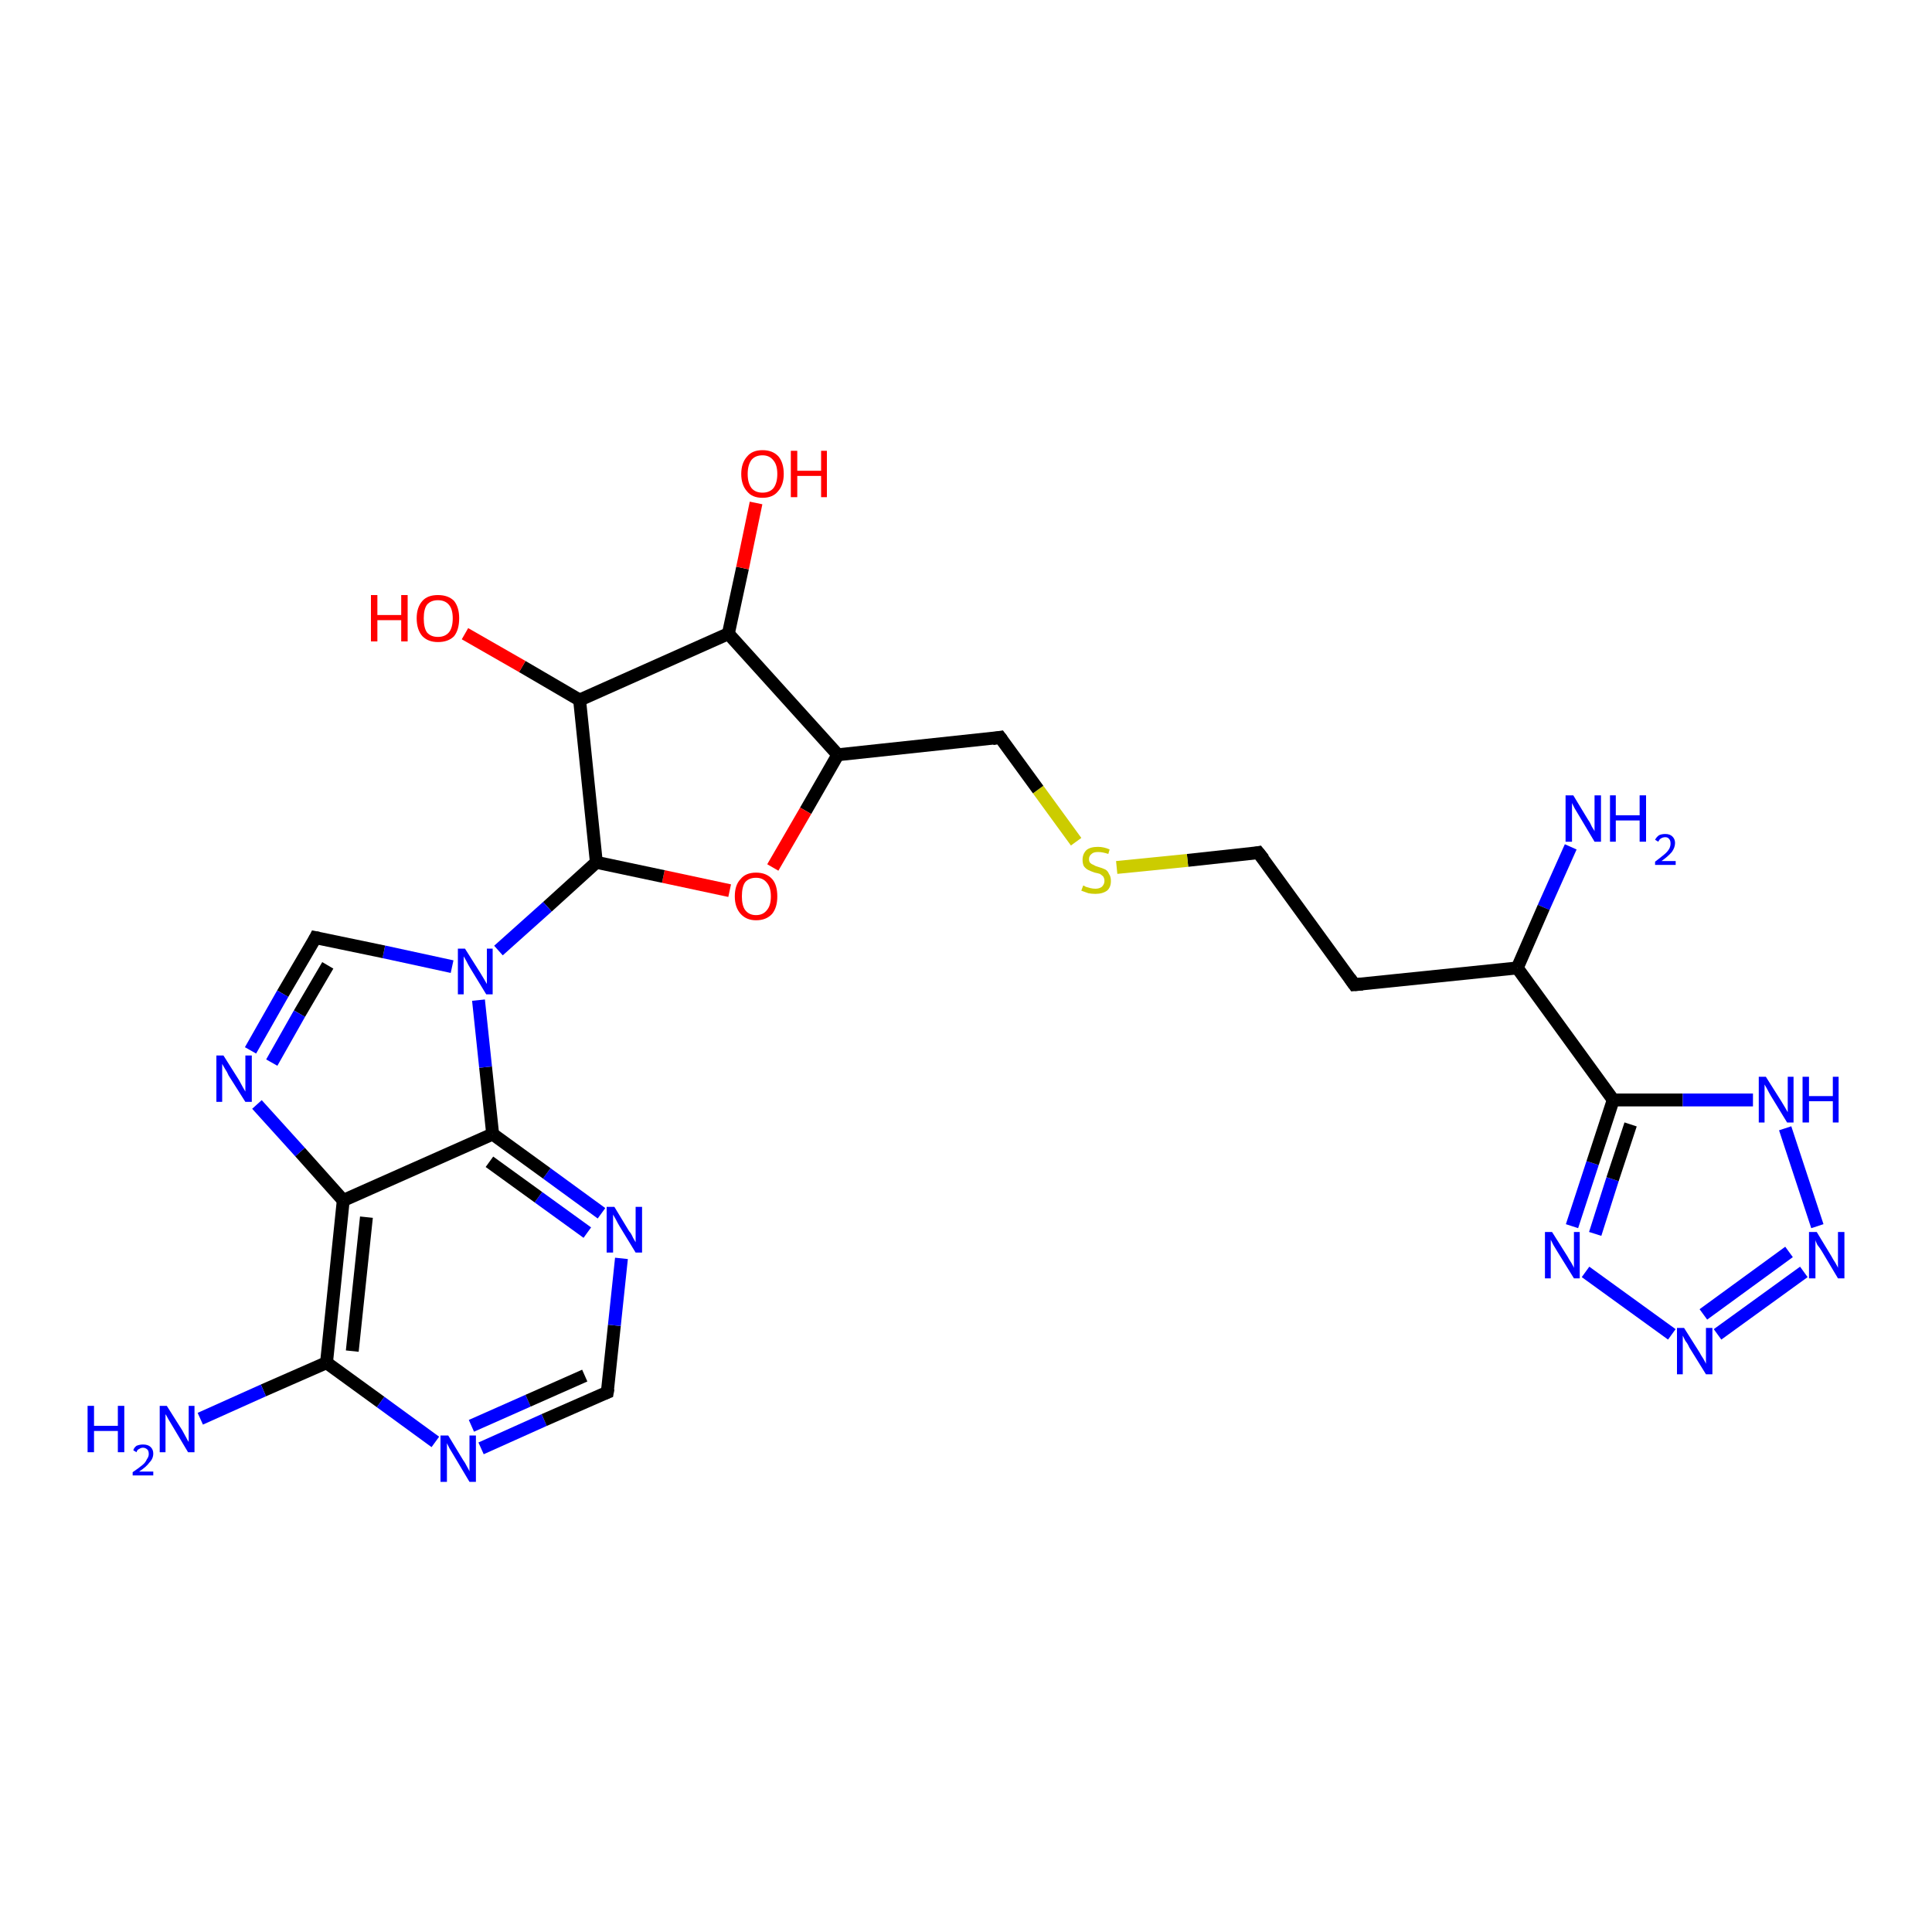 <?xml version='1.0' encoding='iso-8859-1'?>
<svg version='1.1' baseProfile='full'
              xmlns='http://www.w3.org/2000/svg'
                      xmlns:rdkit='http://www.rdkit.org/xml'
                      xmlns:xlink='http://www.w3.org/1999/xlink'
                  xml:space='preserve'
width='300px' height='300px' viewBox='0 0 300 300'>
<!-- END OF HEADER -->
<rect style='opacity:1.0;fill:#FFFFFF;stroke:none' width='300.0' height='300.0' x='0.0' y='0.0'> </rect>
<path class='bond-0 atom-0 atom-1' d='M 243.9,131.5 L 239.7,140.9' style='fill:none;fill-rule:evenodd;stroke:#0000FF;stroke-width:2.0px;stroke-linecap:butt;stroke-linejoin:miter;stroke-opacity:1' />
<path class='bond-0 atom-0 atom-1' d='M 239.7,140.9 L 235.6,150.3' style='fill:none;fill-rule:evenodd;stroke:#000000;stroke-width:2.0px;stroke-linecap:butt;stroke-linejoin:miter;stroke-opacity:1' />
<path class='bond-1 atom-1 atom-2' d='M 235.6,150.3 L 210.3,152.9' style='fill:none;fill-rule:evenodd;stroke:#000000;stroke-width:2.0px;stroke-linecap:butt;stroke-linejoin:miter;stroke-opacity:1' />
<path class='bond-2 atom-2 atom-3' d='M 210.3,152.9 L 195.4,132.4' style='fill:none;fill-rule:evenodd;stroke:#000000;stroke-width:2.0px;stroke-linecap:butt;stroke-linejoin:miter;stroke-opacity:1' />
<path class='bond-3 atom-3 atom-4' d='M 195.4,132.4 L 184.4,133.6' style='fill:none;fill-rule:evenodd;stroke:#000000;stroke-width:2.0px;stroke-linecap:butt;stroke-linejoin:miter;stroke-opacity:1' />
<path class='bond-3 atom-3 atom-4' d='M 184.4,133.6 L 173.4,134.7' style='fill:none;fill-rule:evenodd;stroke:#CCCC00;stroke-width:2.0px;stroke-linecap:butt;stroke-linejoin:miter;stroke-opacity:1' />
<path class='bond-4 atom-4 atom-5' d='M 167.1,130.7 L 161.2,122.6' style='fill:none;fill-rule:evenodd;stroke:#CCCC00;stroke-width:2.0px;stroke-linecap:butt;stroke-linejoin:miter;stroke-opacity:1' />
<path class='bond-4 atom-4 atom-5' d='M 161.2,122.6 L 155.3,114.5' style='fill:none;fill-rule:evenodd;stroke:#000000;stroke-width:2.0px;stroke-linecap:butt;stroke-linejoin:miter;stroke-opacity:1' />
<path class='bond-5 atom-5 atom-6' d='M 155.3,114.5 L 130.1,117.2' style='fill:none;fill-rule:evenodd;stroke:#000000;stroke-width:2.0px;stroke-linecap:butt;stroke-linejoin:miter;stroke-opacity:1' />
<path class='bond-6 atom-6 atom-7' d='M 130.1,117.2 L 125.1,125.9' style='fill:none;fill-rule:evenodd;stroke:#000000;stroke-width:2.0px;stroke-linecap:butt;stroke-linejoin:miter;stroke-opacity:1' />
<path class='bond-6 atom-6 atom-7' d='M 125.1,125.9 L 120.0,134.7' style='fill:none;fill-rule:evenodd;stroke:#FF0000;stroke-width:2.0px;stroke-linecap:butt;stroke-linejoin:miter;stroke-opacity:1' />
<path class='bond-7 atom-7 atom-8' d='M 113.3,138.3 L 103.0,136.1' style='fill:none;fill-rule:evenodd;stroke:#FF0000;stroke-width:2.0px;stroke-linecap:butt;stroke-linejoin:miter;stroke-opacity:1' />
<path class='bond-7 atom-7 atom-8' d='M 103.0,136.1 L 92.6,133.9' style='fill:none;fill-rule:evenodd;stroke:#000000;stroke-width:2.0px;stroke-linecap:butt;stroke-linejoin:miter;stroke-opacity:1' />
<path class='bond-8 atom-8 atom-9' d='M 92.6,133.9 L 90.0,108.7' style='fill:none;fill-rule:evenodd;stroke:#000000;stroke-width:2.0px;stroke-linecap:butt;stroke-linejoin:miter;stroke-opacity:1' />
<path class='bond-9 atom-9 atom-10' d='M 90.0,108.7 L 81.1,103.5' style='fill:none;fill-rule:evenodd;stroke:#000000;stroke-width:2.0px;stroke-linecap:butt;stroke-linejoin:miter;stroke-opacity:1' />
<path class='bond-9 atom-9 atom-10' d='M 81.1,103.5 L 72.2,98.4' style='fill:none;fill-rule:evenodd;stroke:#FF0000;stroke-width:2.0px;stroke-linecap:butt;stroke-linejoin:miter;stroke-opacity:1' />
<path class='bond-10 atom-9 atom-11' d='M 90.0,108.7 L 113.1,98.4' style='fill:none;fill-rule:evenodd;stroke:#000000;stroke-width:2.0px;stroke-linecap:butt;stroke-linejoin:miter;stroke-opacity:1' />
<path class='bond-11 atom-11 atom-12' d='M 113.1,98.4 L 115.3,88.2' style='fill:none;fill-rule:evenodd;stroke:#000000;stroke-width:2.0px;stroke-linecap:butt;stroke-linejoin:miter;stroke-opacity:1' />
<path class='bond-11 atom-11 atom-12' d='M 115.3,88.2 L 117.4,78.1' style='fill:none;fill-rule:evenodd;stroke:#FF0000;stroke-width:2.0px;stroke-linecap:butt;stroke-linejoin:miter;stroke-opacity:1' />
<path class='bond-12 atom-8 atom-13' d='M 92.6,133.9 L 85.0,140.8' style='fill:none;fill-rule:evenodd;stroke:#000000;stroke-width:2.0px;stroke-linecap:butt;stroke-linejoin:miter;stroke-opacity:1' />
<path class='bond-12 atom-8 atom-13' d='M 85.0,140.8 L 77.4,147.6' style='fill:none;fill-rule:evenodd;stroke:#0000FF;stroke-width:2.0px;stroke-linecap:butt;stroke-linejoin:miter;stroke-opacity:1' />
<path class='bond-13 atom-13 atom-14' d='M 70.2,150.1 L 59.6,147.8' style='fill:none;fill-rule:evenodd;stroke:#0000FF;stroke-width:2.0px;stroke-linecap:butt;stroke-linejoin:miter;stroke-opacity:1' />
<path class='bond-13 atom-13 atom-14' d='M 59.6,147.8 L 49.0,145.6' style='fill:none;fill-rule:evenodd;stroke:#000000;stroke-width:2.0px;stroke-linecap:butt;stroke-linejoin:miter;stroke-opacity:1' />
<path class='bond-14 atom-14 atom-15' d='M 49.0,145.6 L 43.9,154.3' style='fill:none;fill-rule:evenodd;stroke:#000000;stroke-width:2.0px;stroke-linecap:butt;stroke-linejoin:miter;stroke-opacity:1' />
<path class='bond-14 atom-14 atom-15' d='M 43.9,154.3 L 38.9,163.1' style='fill:none;fill-rule:evenodd;stroke:#0000FF;stroke-width:2.0px;stroke-linecap:butt;stroke-linejoin:miter;stroke-opacity:1' />
<path class='bond-14 atom-14 atom-15' d='M 50.9,149.9 L 46.5,157.4' style='fill:none;fill-rule:evenodd;stroke:#000000;stroke-width:2.0px;stroke-linecap:butt;stroke-linejoin:miter;stroke-opacity:1' />
<path class='bond-14 atom-14 atom-15' d='M 46.5,157.4 L 42.2,165.0' style='fill:none;fill-rule:evenodd;stroke:#0000FF;stroke-width:2.0px;stroke-linecap:butt;stroke-linejoin:miter;stroke-opacity:1' />
<path class='bond-15 atom-15 atom-16' d='M 39.9,171.5 L 46.6,178.9' style='fill:none;fill-rule:evenodd;stroke:#0000FF;stroke-width:2.0px;stroke-linecap:butt;stroke-linejoin:miter;stroke-opacity:1' />
<path class='bond-15 atom-15 atom-16' d='M 46.6,178.9 L 53.3,186.4' style='fill:none;fill-rule:evenodd;stroke:#000000;stroke-width:2.0px;stroke-linecap:butt;stroke-linejoin:miter;stroke-opacity:1' />
<path class='bond-16 atom-16 atom-17' d='M 53.3,186.4 L 50.7,211.6' style='fill:none;fill-rule:evenodd;stroke:#000000;stroke-width:2.0px;stroke-linecap:butt;stroke-linejoin:miter;stroke-opacity:1' />
<path class='bond-16 atom-16 atom-17' d='M 56.9,189.0 L 54.7,209.8' style='fill:none;fill-rule:evenodd;stroke:#000000;stroke-width:2.0px;stroke-linecap:butt;stroke-linejoin:miter;stroke-opacity:1' />
<path class='bond-17 atom-17 atom-18' d='M 50.7,211.6 L 40.9,215.9' style='fill:none;fill-rule:evenodd;stroke:#000000;stroke-width:2.0px;stroke-linecap:butt;stroke-linejoin:miter;stroke-opacity:1' />
<path class='bond-17 atom-17 atom-18' d='M 40.9,215.9 L 31.1,220.3' style='fill:none;fill-rule:evenodd;stroke:#0000FF;stroke-width:2.0px;stroke-linecap:butt;stroke-linejoin:miter;stroke-opacity:1' />
<path class='bond-18 atom-17 atom-19' d='M 50.7,211.6 L 59.1,217.7' style='fill:none;fill-rule:evenodd;stroke:#000000;stroke-width:2.0px;stroke-linecap:butt;stroke-linejoin:miter;stroke-opacity:1' />
<path class='bond-18 atom-17 atom-19' d='M 59.1,217.7 L 67.6,223.9' style='fill:none;fill-rule:evenodd;stroke:#0000FF;stroke-width:2.0px;stroke-linecap:butt;stroke-linejoin:miter;stroke-opacity:1' />
<path class='bond-19 atom-19 atom-20' d='M 74.7,224.9 L 84.5,220.5' style='fill:none;fill-rule:evenodd;stroke:#0000FF;stroke-width:2.0px;stroke-linecap:butt;stroke-linejoin:miter;stroke-opacity:1' />
<path class='bond-19 atom-19 atom-20' d='M 84.5,220.5 L 94.3,216.2' style='fill:none;fill-rule:evenodd;stroke:#000000;stroke-width:2.0px;stroke-linecap:butt;stroke-linejoin:miter;stroke-opacity:1' />
<path class='bond-19 atom-19 atom-20' d='M 73.2,221.4 L 82.0,217.5' style='fill:none;fill-rule:evenodd;stroke:#0000FF;stroke-width:2.0px;stroke-linecap:butt;stroke-linejoin:miter;stroke-opacity:1' />
<path class='bond-19 atom-19 atom-20' d='M 82.0,217.5 L 90.8,213.6' style='fill:none;fill-rule:evenodd;stroke:#000000;stroke-width:2.0px;stroke-linecap:butt;stroke-linejoin:miter;stroke-opacity:1' />
<path class='bond-20 atom-20 atom-21' d='M 94.3,216.2 L 95.4,205.8' style='fill:none;fill-rule:evenodd;stroke:#000000;stroke-width:2.0px;stroke-linecap:butt;stroke-linejoin:miter;stroke-opacity:1' />
<path class='bond-20 atom-20 atom-21' d='M 95.4,205.8 L 96.5,195.4' style='fill:none;fill-rule:evenodd;stroke:#0000FF;stroke-width:2.0px;stroke-linecap:butt;stroke-linejoin:miter;stroke-opacity:1' />
<path class='bond-21 atom-21 atom-22' d='M 93.4,188.4 L 84.9,182.2' style='fill:none;fill-rule:evenodd;stroke:#0000FF;stroke-width:2.0px;stroke-linecap:butt;stroke-linejoin:miter;stroke-opacity:1' />
<path class='bond-21 atom-21 atom-22' d='M 84.9,182.2 L 76.5,176.1' style='fill:none;fill-rule:evenodd;stroke:#000000;stroke-width:2.0px;stroke-linecap:butt;stroke-linejoin:miter;stroke-opacity:1' />
<path class='bond-21 atom-21 atom-22' d='M 91.2,191.4 L 83.6,185.9' style='fill:none;fill-rule:evenodd;stroke:#0000FF;stroke-width:2.0px;stroke-linecap:butt;stroke-linejoin:miter;stroke-opacity:1' />
<path class='bond-21 atom-21 atom-22' d='M 83.6,185.9 L 76.0,180.4' style='fill:none;fill-rule:evenodd;stroke:#000000;stroke-width:2.0px;stroke-linecap:butt;stroke-linejoin:miter;stroke-opacity:1' />
<path class='bond-22 atom-1 atom-23' d='M 235.6,150.3 L 250.5,170.8' style='fill:none;fill-rule:evenodd;stroke:#000000;stroke-width:2.0px;stroke-linecap:butt;stroke-linejoin:miter;stroke-opacity:1' />
<path class='bond-23 atom-23 atom-24' d='M 250.5,170.8 L 261.3,170.8' style='fill:none;fill-rule:evenodd;stroke:#000000;stroke-width:2.0px;stroke-linecap:butt;stroke-linejoin:miter;stroke-opacity:1' />
<path class='bond-23 atom-23 atom-24' d='M 261.3,170.8 L 272.2,170.8' style='fill:none;fill-rule:evenodd;stroke:#0000FF;stroke-width:2.0px;stroke-linecap:butt;stroke-linejoin:miter;stroke-opacity:1' />
<path class='bond-24 atom-24 atom-25' d='M 277.2,175.2 L 282.2,190.4' style='fill:none;fill-rule:evenodd;stroke:#0000FF;stroke-width:2.0px;stroke-linecap:butt;stroke-linejoin:miter;stroke-opacity:1' />
<path class='bond-25 atom-25 atom-26' d='M 280.1,197.5 L 266.7,207.2' style='fill:none;fill-rule:evenodd;stroke:#0000FF;stroke-width:2.0px;stroke-linecap:butt;stroke-linejoin:miter;stroke-opacity:1' />
<path class='bond-25 atom-25 atom-26' d='M 277.8,194.4 L 264.5,204.1' style='fill:none;fill-rule:evenodd;stroke:#0000FF;stroke-width:2.0px;stroke-linecap:butt;stroke-linejoin:miter;stroke-opacity:1' />
<path class='bond-26 atom-26 atom-27' d='M 259.6,207.2 L 246.2,197.5' style='fill:none;fill-rule:evenodd;stroke:#0000FF;stroke-width:2.0px;stroke-linecap:butt;stroke-linejoin:miter;stroke-opacity:1' />
<path class='bond-27 atom-11 atom-6' d='M 113.1,98.4 L 130.1,117.2' style='fill:none;fill-rule:evenodd;stroke:#000000;stroke-width:2.0px;stroke-linecap:butt;stroke-linejoin:miter;stroke-opacity:1' />
<path class='bond-28 atom-22 atom-13' d='M 76.5,176.1 L 75.4,165.7' style='fill:none;fill-rule:evenodd;stroke:#000000;stroke-width:2.0px;stroke-linecap:butt;stroke-linejoin:miter;stroke-opacity:1' />
<path class='bond-28 atom-22 atom-13' d='M 75.4,165.7 L 74.3,155.3' style='fill:none;fill-rule:evenodd;stroke:#0000FF;stroke-width:2.0px;stroke-linecap:butt;stroke-linejoin:miter;stroke-opacity:1' />
<path class='bond-29 atom-22 atom-16' d='M 76.5,176.1 L 53.3,186.4' style='fill:none;fill-rule:evenodd;stroke:#000000;stroke-width:2.0px;stroke-linecap:butt;stroke-linejoin:miter;stroke-opacity:1' />
<path class='bond-30 atom-27 atom-23' d='M 244.1,190.4 L 247.3,180.6' style='fill:none;fill-rule:evenodd;stroke:#0000FF;stroke-width:2.0px;stroke-linecap:butt;stroke-linejoin:miter;stroke-opacity:1' />
<path class='bond-30 atom-27 atom-23' d='M 247.3,180.6 L 250.5,170.8' style='fill:none;fill-rule:evenodd;stroke:#000000;stroke-width:2.0px;stroke-linecap:butt;stroke-linejoin:miter;stroke-opacity:1' />
<path class='bond-30 atom-27 atom-23' d='M 247.7,191.6 L 250.4,183.1' style='fill:none;fill-rule:evenodd;stroke:#0000FF;stroke-width:2.0px;stroke-linecap:butt;stroke-linejoin:miter;stroke-opacity:1' />
<path class='bond-30 atom-27 atom-23' d='M 250.4,183.1 L 253.2,174.6' style='fill:none;fill-rule:evenodd;stroke:#000000;stroke-width:2.0px;stroke-linecap:butt;stroke-linejoin:miter;stroke-opacity:1' />
<path d='M 211.6,152.8 L 210.3,152.9 L 209.6,151.9' style='fill:none;stroke:#000000;stroke-width:2.0px;stroke-linecap:butt;stroke-linejoin:miter;stroke-opacity:1;' />
<path d='M 196.2,133.4 L 195.4,132.4 L 194.9,132.5' style='fill:none;stroke:#000000;stroke-width:2.0px;stroke-linecap:butt;stroke-linejoin:miter;stroke-opacity:1;' />
<path d='M 155.6,114.9 L 155.3,114.5 L 154.1,114.7' style='fill:none;stroke:#000000;stroke-width:2.0px;stroke-linecap:butt;stroke-linejoin:miter;stroke-opacity:1;' />
<path d='M 49.5,145.7 L 49.0,145.6 L 48.8,146.0' style='fill:none;stroke:#000000;stroke-width:2.0px;stroke-linecap:butt;stroke-linejoin:miter;stroke-opacity:1;' />
<path d='M 93.8,216.4 L 94.3,216.2 L 94.4,215.6' style='fill:none;stroke:#000000;stroke-width:2.0px;stroke-linecap:butt;stroke-linejoin:miter;stroke-opacity:1;' />
<path class='atom-0' d='M 244.3 123.5
L 246.6 127.3
Q 246.9 127.7, 247.2 128.4
Q 247.6 129.0, 247.6 129.1
L 247.6 123.5
L 248.6 123.5
L 248.6 130.7
L 247.6 130.7
L 245.1 126.5
Q 244.8 126.0, 244.5 125.5
Q 244.2 124.9, 244.1 124.7
L 244.1 130.7
L 243.1 130.7
L 243.1 123.5
L 244.3 123.5
' fill='#0000FF'/>
<path class='atom-0' d='M 250.0 123.5
L 250.9 123.5
L 250.9 126.6
L 254.6 126.6
L 254.6 123.5
L 255.6 123.5
L 255.6 130.7
L 254.6 130.7
L 254.6 127.4
L 250.9 127.4
L 250.9 130.7
L 250.0 130.7
L 250.0 123.5
' fill='#0000FF'/>
<path class='atom-0' d='M 257.0 130.4
Q 257.2 130.0, 257.6 129.7
Q 258.0 129.5, 258.6 129.5
Q 259.3 129.5, 259.7 129.9
Q 260.1 130.3, 260.1 130.9
Q 260.1 131.6, 259.6 132.3
Q 259.0 133.0, 258.0 133.7
L 260.2 133.7
L 260.2 134.3
L 257.0 134.3
L 257.0 133.8
Q 257.8 133.2, 258.4 132.7
Q 258.9 132.3, 259.2 131.8
Q 259.4 131.4, 259.4 131.0
Q 259.4 130.5, 259.2 130.3
Q 259.0 130.0, 258.6 130.0
Q 258.2 130.0, 257.9 130.2
Q 257.7 130.3, 257.5 130.7
L 257.0 130.4
' fill='#0000FF'/>
<path class='atom-4' d='M 168.2 137.5
Q 168.3 137.5, 168.6 137.7
Q 168.9 137.8, 169.3 137.9
Q 169.7 138.0, 170.1 138.0
Q 170.7 138.0, 171.1 137.7
Q 171.5 137.3, 171.5 136.8
Q 171.5 136.4, 171.3 136.1
Q 171.1 135.9, 170.8 135.7
Q 170.5 135.6, 170.0 135.5
Q 169.4 135.3, 169.0 135.1
Q 168.6 134.9, 168.3 134.5
Q 168.1 134.1, 168.1 133.5
Q 168.1 132.6, 168.7 132.0
Q 169.3 131.5, 170.5 131.5
Q 171.4 131.5, 172.3 131.9
L 172.1 132.6
Q 171.2 132.3, 170.5 132.3
Q 169.8 132.3, 169.5 132.6
Q 169.1 132.9, 169.1 133.4
Q 169.1 133.8, 169.3 134.0
Q 169.5 134.2, 169.8 134.3
Q 170.1 134.5, 170.5 134.6
Q 171.2 134.8, 171.6 135.0
Q 172.0 135.2, 172.2 135.7
Q 172.5 136.1, 172.5 136.8
Q 172.5 137.8, 171.9 138.3
Q 171.2 138.8, 170.1 138.8
Q 169.5 138.8, 169.0 138.7
Q 168.5 138.5, 167.9 138.3
L 168.2 137.5
' fill='#CCCC00'/>
<path class='atom-7' d='M 114.1 139.2
Q 114.1 137.4, 115.0 136.5
Q 115.8 135.5, 117.4 135.5
Q 119.0 135.5, 119.9 136.5
Q 120.7 137.4, 120.7 139.2
Q 120.7 140.9, 119.9 141.9
Q 119.0 142.9, 117.4 142.9
Q 115.9 142.9, 115.0 141.9
Q 114.1 140.9, 114.1 139.2
M 117.4 142.1
Q 118.5 142.1, 119.1 141.3
Q 119.7 140.6, 119.7 139.2
Q 119.7 137.8, 119.1 137.1
Q 118.5 136.3, 117.4 136.3
Q 116.3 136.3, 115.7 137.0
Q 115.2 137.7, 115.2 139.2
Q 115.2 140.6, 115.7 141.3
Q 116.3 142.1, 117.4 142.1
' fill='#FF0000'/>
<path class='atom-10' d='M 57.6 92.4
L 58.6 92.4
L 58.6 95.5
L 62.3 95.5
L 62.3 92.4
L 63.3 92.4
L 63.3 99.6
L 62.3 99.6
L 62.3 96.3
L 58.6 96.3
L 58.6 99.6
L 57.6 99.6
L 57.6 92.4
' fill='#FF0000'/>
<path class='atom-10' d='M 64.7 96.0
Q 64.7 94.3, 65.6 93.3
Q 66.4 92.4, 68.0 92.4
Q 69.6 92.4, 70.5 93.3
Q 71.3 94.3, 71.3 96.0
Q 71.3 97.8, 70.5 98.8
Q 69.6 99.7, 68.0 99.7
Q 66.5 99.7, 65.6 98.8
Q 64.7 97.8, 64.7 96.0
M 68.0 98.9
Q 69.1 98.9, 69.7 98.2
Q 70.3 97.5, 70.3 96.0
Q 70.3 94.6, 69.7 93.9
Q 69.1 93.2, 68.0 93.2
Q 66.9 93.2, 66.3 93.9
Q 65.8 94.6, 65.8 96.0
Q 65.8 97.5, 66.3 98.2
Q 66.9 98.9, 68.0 98.9
' fill='#FF0000'/>
<path class='atom-12' d='M 115.1 73.6
Q 115.1 71.9, 116.0 70.9
Q 116.8 69.9, 118.4 69.9
Q 120.0 69.9, 120.9 70.9
Q 121.7 71.9, 121.7 73.6
Q 121.7 75.3, 120.8 76.3
Q 120.0 77.3, 118.4 77.3
Q 116.8 77.3, 116.0 76.3
Q 115.1 75.3, 115.1 73.6
M 118.4 76.5
Q 119.5 76.5, 120.1 75.8
Q 120.7 75.0, 120.7 73.6
Q 120.7 72.2, 120.1 71.5
Q 119.5 70.7, 118.4 70.7
Q 117.3 70.7, 116.7 71.4
Q 116.1 72.2, 116.1 73.6
Q 116.1 75.0, 116.7 75.8
Q 117.3 76.5, 118.4 76.5
' fill='#FF0000'/>
<path class='atom-12' d='M 122.8 70.0
L 123.8 70.0
L 123.8 73.1
L 127.5 73.1
L 127.5 70.0
L 128.4 70.0
L 128.4 77.2
L 127.5 77.2
L 127.5 73.9
L 123.8 73.9
L 123.8 77.2
L 122.8 77.2
L 122.8 70.0
' fill='#FF0000'/>
<path class='atom-13' d='M 72.2 147.3
L 74.6 151.1
Q 74.8 151.4, 75.2 152.1
Q 75.6 152.8, 75.6 152.8
L 75.6 147.3
L 76.5 147.3
L 76.5 154.4
L 75.5 154.4
L 73.0 150.3
Q 72.7 149.8, 72.4 149.2
Q 72.1 148.7, 72.0 148.5
L 72.0 154.4
L 71.1 154.4
L 71.1 147.3
L 72.2 147.3
' fill='#0000FF'/>
<path class='atom-15' d='M 34.7 163.9
L 37.1 167.7
Q 37.3 168.1, 37.7 168.8
Q 38.1 169.5, 38.1 169.5
L 38.1 163.9
L 39.1 163.9
L 39.1 171.1
L 38.1 171.1
L 35.5 167.0
Q 35.3 166.5, 34.9 165.9
Q 34.6 165.4, 34.5 165.2
L 34.5 171.1
L 33.6 171.1
L 33.6 163.9
L 34.7 163.9
' fill='#0000FF'/>
<path class='atom-18' d='M 13.6 218.3
L 14.6 218.3
L 14.6 221.4
L 18.3 221.4
L 18.3 218.3
L 19.3 218.3
L 19.3 225.5
L 18.3 225.5
L 18.3 222.2
L 14.6 222.2
L 14.6 225.5
L 13.6 225.5
L 13.6 218.3
' fill='#0000FF'/>
<path class='atom-18' d='M 20.7 225.2
Q 20.8 224.8, 21.2 224.5
Q 21.7 224.3, 22.2 224.3
Q 23.0 224.3, 23.4 224.7
Q 23.8 225.1, 23.8 225.7
Q 23.8 226.5, 23.2 227.1
Q 22.7 227.8, 21.6 228.5
L 23.8 228.5
L 23.8 229.1
L 20.6 229.1
L 20.6 228.6
Q 21.5 228.0, 22.1 227.5
Q 22.6 227.1, 22.8 226.6
Q 23.1 226.2, 23.1 225.8
Q 23.1 225.3, 22.9 225.1
Q 22.6 224.8, 22.2 224.8
Q 21.9 224.8, 21.6 225.0
Q 21.3 225.1, 21.2 225.5
L 20.7 225.2
' fill='#0000FF'/>
<path class='atom-18' d='M 25.9 218.3
L 28.3 222.1
Q 28.5 222.5, 28.9 223.2
Q 29.2 223.8, 29.3 223.9
L 29.3 218.3
L 30.2 218.3
L 30.2 225.5
L 29.2 225.5
L 26.7 221.3
Q 26.4 220.8, 26.1 220.3
Q 25.8 219.7, 25.7 219.6
L 25.7 225.5
L 24.8 225.5
L 24.8 218.3
L 25.9 218.3
' fill='#0000FF'/>
<path class='atom-19' d='M 69.6 222.9
L 71.9 226.7
Q 72.2 227.1, 72.5 227.7
Q 72.9 228.4, 72.9 228.5
L 72.9 222.9
L 73.9 222.9
L 73.9 230.1
L 72.9 230.1
L 70.4 225.9
Q 70.1 225.4, 69.8 224.9
Q 69.5 224.3, 69.4 224.1
L 69.4 230.1
L 68.4 230.1
L 68.4 222.9
L 69.6 222.9
' fill='#0000FF'/>
<path class='atom-21' d='M 95.4 187.4
L 97.7 191.2
Q 98.0 191.5, 98.3 192.2
Q 98.7 192.9, 98.7 192.9
L 98.7 187.4
L 99.7 187.4
L 99.7 194.5
L 98.7 194.5
L 96.2 190.4
Q 95.9 189.9, 95.6 189.3
Q 95.3 188.8, 95.2 188.6
L 95.2 194.5
L 94.2 194.5
L 94.2 187.4
L 95.4 187.4
' fill='#0000FF'/>
<path class='atom-24' d='M 274.2 167.2
L 276.6 171.0
Q 276.8 171.3, 277.2 172.0
Q 277.6 172.7, 277.6 172.7
L 277.6 167.2
L 278.5 167.2
L 278.5 174.3
L 277.5 174.3
L 275.0 170.2
Q 274.7 169.7, 274.4 169.1
Q 274.1 168.6, 274.0 168.4
L 274.0 174.3
L 273.1 174.3
L 273.1 167.2
L 274.2 167.2
' fill='#0000FF'/>
<path class='atom-24' d='M 279.9 167.2
L 280.9 167.2
L 280.9 170.2
L 284.6 170.2
L 284.6 167.2
L 285.5 167.2
L 285.5 174.3
L 284.6 174.3
L 284.6 171.0
L 280.9 171.0
L 280.9 174.3
L 279.9 174.3
L 279.9 167.2
' fill='#0000FF'/>
<path class='atom-25' d='M 282.1 191.3
L 284.4 195.1
Q 284.6 195.5, 285.0 196.1
Q 285.4 196.8, 285.4 196.9
L 285.4 191.3
L 286.4 191.3
L 286.4 198.5
L 285.4 198.5
L 282.9 194.3
Q 282.6 193.8, 282.2 193.3
Q 281.9 192.7, 281.9 192.5
L 281.9 198.5
L 280.9 198.5
L 280.9 191.3
L 282.1 191.3
' fill='#0000FF'/>
<path class='atom-26' d='M 261.5 206.2
L 263.9 210.0
Q 264.1 210.4, 264.5 211.0
Q 264.9 211.7, 264.9 211.8
L 264.9 206.2
L 265.9 206.2
L 265.9 213.4
L 264.9 213.4
L 262.3 209.2
Q 262.1 208.7, 261.7 208.2
Q 261.4 207.6, 261.3 207.4
L 261.3 213.4
L 260.4 213.4
L 260.4 206.2
L 261.5 206.2
' fill='#0000FF'/>
<path class='atom-27' d='M 241.0 191.3
L 243.4 195.1
Q 243.6 195.5, 244.0 196.1
Q 244.4 196.8, 244.4 196.9
L 244.4 191.3
L 245.3 191.3
L 245.3 198.5
L 244.4 198.5
L 241.8 194.3
Q 241.5 193.8, 241.2 193.3
Q 240.9 192.7, 240.8 192.5
L 240.8 198.5
L 239.9 198.5
L 239.9 191.3
L 241.0 191.3
' fill='#0000FF'/>
</svg>

